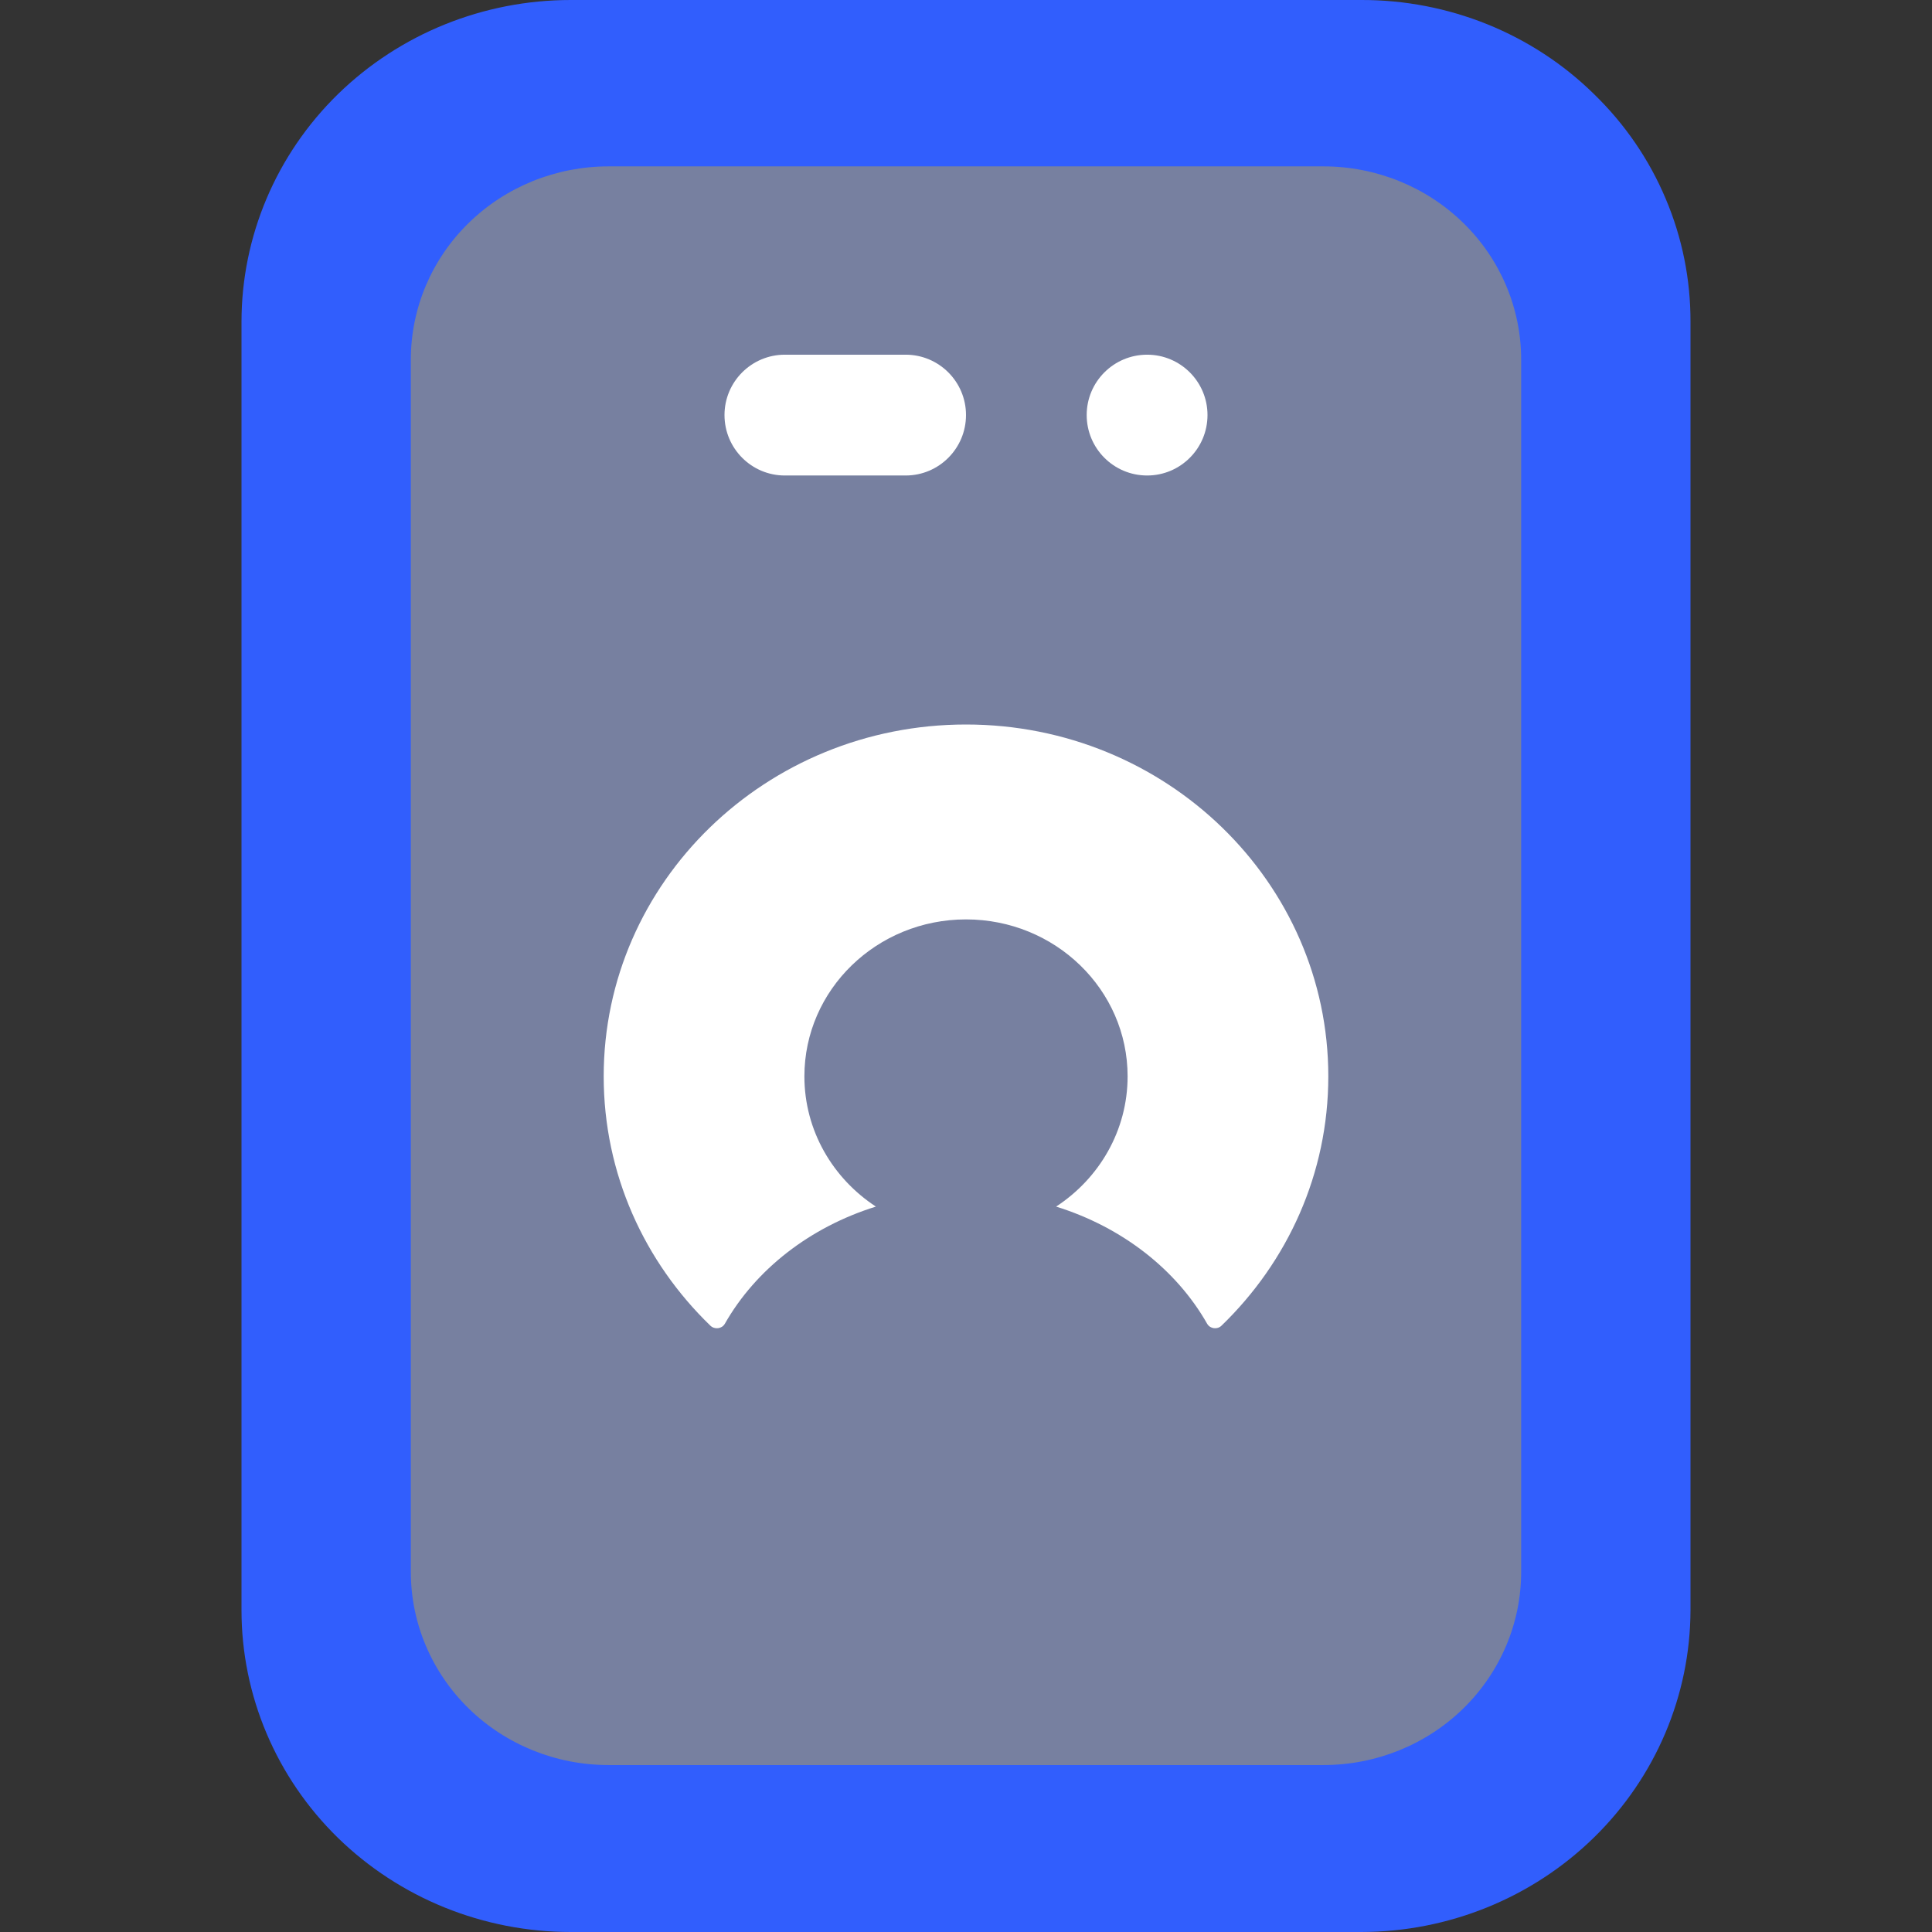 <svg width="17" height="17" viewBox="0 0 17 17" fill="none" xmlns="http://www.w3.org/2000/svg">
<rect x="0" y="0" width="17" height="17" fill="#333333" stroke="none"/>
<path d="M13.945 14.442C13.945 14.944 13.741 15.426 13.378 15.781C13.014 16.136 12.521 16.336 12.007 16.336H4.993C4.479 16.336 3.986 16.136 3.622 15.781C3.259 15.426 3.055 14.944 3.055 14.442V2.558C3.055 2.056 3.259 1.574 3.622 1.219C3.986 0.864 4.479 0.664 4.993 0.664H12.007C12.521 0.664 13.014 0.864 13.378 1.219C13.741 1.574 13.945 2.056 13.945 2.558V14.442Z" fill="#7780A0"/>
<path d="M14.027 0.829C13.759 0.565 13.439 0.356 13.088 0.214C12.736 0.072 12.359 -0.001 11.978 1.07774e-05H5.022C4.253 1.07774e-05 3.517 0.298 2.973 0.829C2.43 1.36 2.125 2.081 2.125 2.832V14.168C2.125 14.919 2.43 15.64 2.973 16.171C3.517 16.702 4.253 17 5.022 17H11.978C12.746 16.999 13.482 16.7 14.025 16.169C14.568 15.638 14.873 14.919 14.875 14.168V2.832C14.876 2.459 14.802 2.091 14.656 1.747C14.511 1.403 14.297 1.091 14.027 0.829ZM13.385 13.831C13.385 14.282 13.202 14.714 12.876 15.033C12.55 15.352 12.107 15.531 11.646 15.531H5.354C4.893 15.531 4.45 15.352 4.124 15.033C3.798 14.714 3.615 14.282 3.615 13.831V3.164C3.615 2.713 3.798 2.28 4.124 1.962C4.45 1.643 4.893 1.464 5.354 1.464H11.646C12.107 1.464 12.55 1.643 12.876 1.962C13.202 2.28 13.385 2.713 13.385 3.164V13.831Z" fill="#315EFD"/>
<path fill-rule="evenodd" clip-rule="evenodd" d="M8.5 6.375C6.74 6.375 5.312 7.761 5.312 9.471C5.312 10.329 5.671 11.105 6.251 11.665C6.289 11.701 6.352 11.693 6.378 11.648C6.649 11.171 7.126 10.798 7.707 10.617C7.328 10.369 7.078 9.948 7.078 9.471C7.078 8.708 7.715 8.09 8.5 8.09C9.285 8.09 9.922 8.708 9.922 9.471C9.922 9.948 9.672 10.369 9.293 10.617C9.874 10.798 10.351 11.171 10.622 11.648C10.648 11.693 10.711 11.701 10.748 11.665C11.328 11.105 11.688 10.329 11.688 9.471C11.688 7.761 10.26 6.375 8.5 6.375Z" fill="white"/>
<path d="M9.562 3.652C9.562 3.359 9.8 3.121 10.094 3.121C10.387 3.121 10.625 3.359 10.625 3.652C10.625 3.946 10.387 4.184 10.094 4.184C9.8 4.184 9.562 3.946 9.562 3.652Z" fill="white"/>
<path d="M6.375 3.652C6.375 3.359 6.613 3.121 6.906 3.121H7.969C8.262 3.121 8.5 3.359 8.5 3.652C8.5 3.946 8.262 4.184 7.969 4.184H6.906C6.613 4.184 6.375 3.946 6.375 3.652Z" fill="white"/>
</svg>

